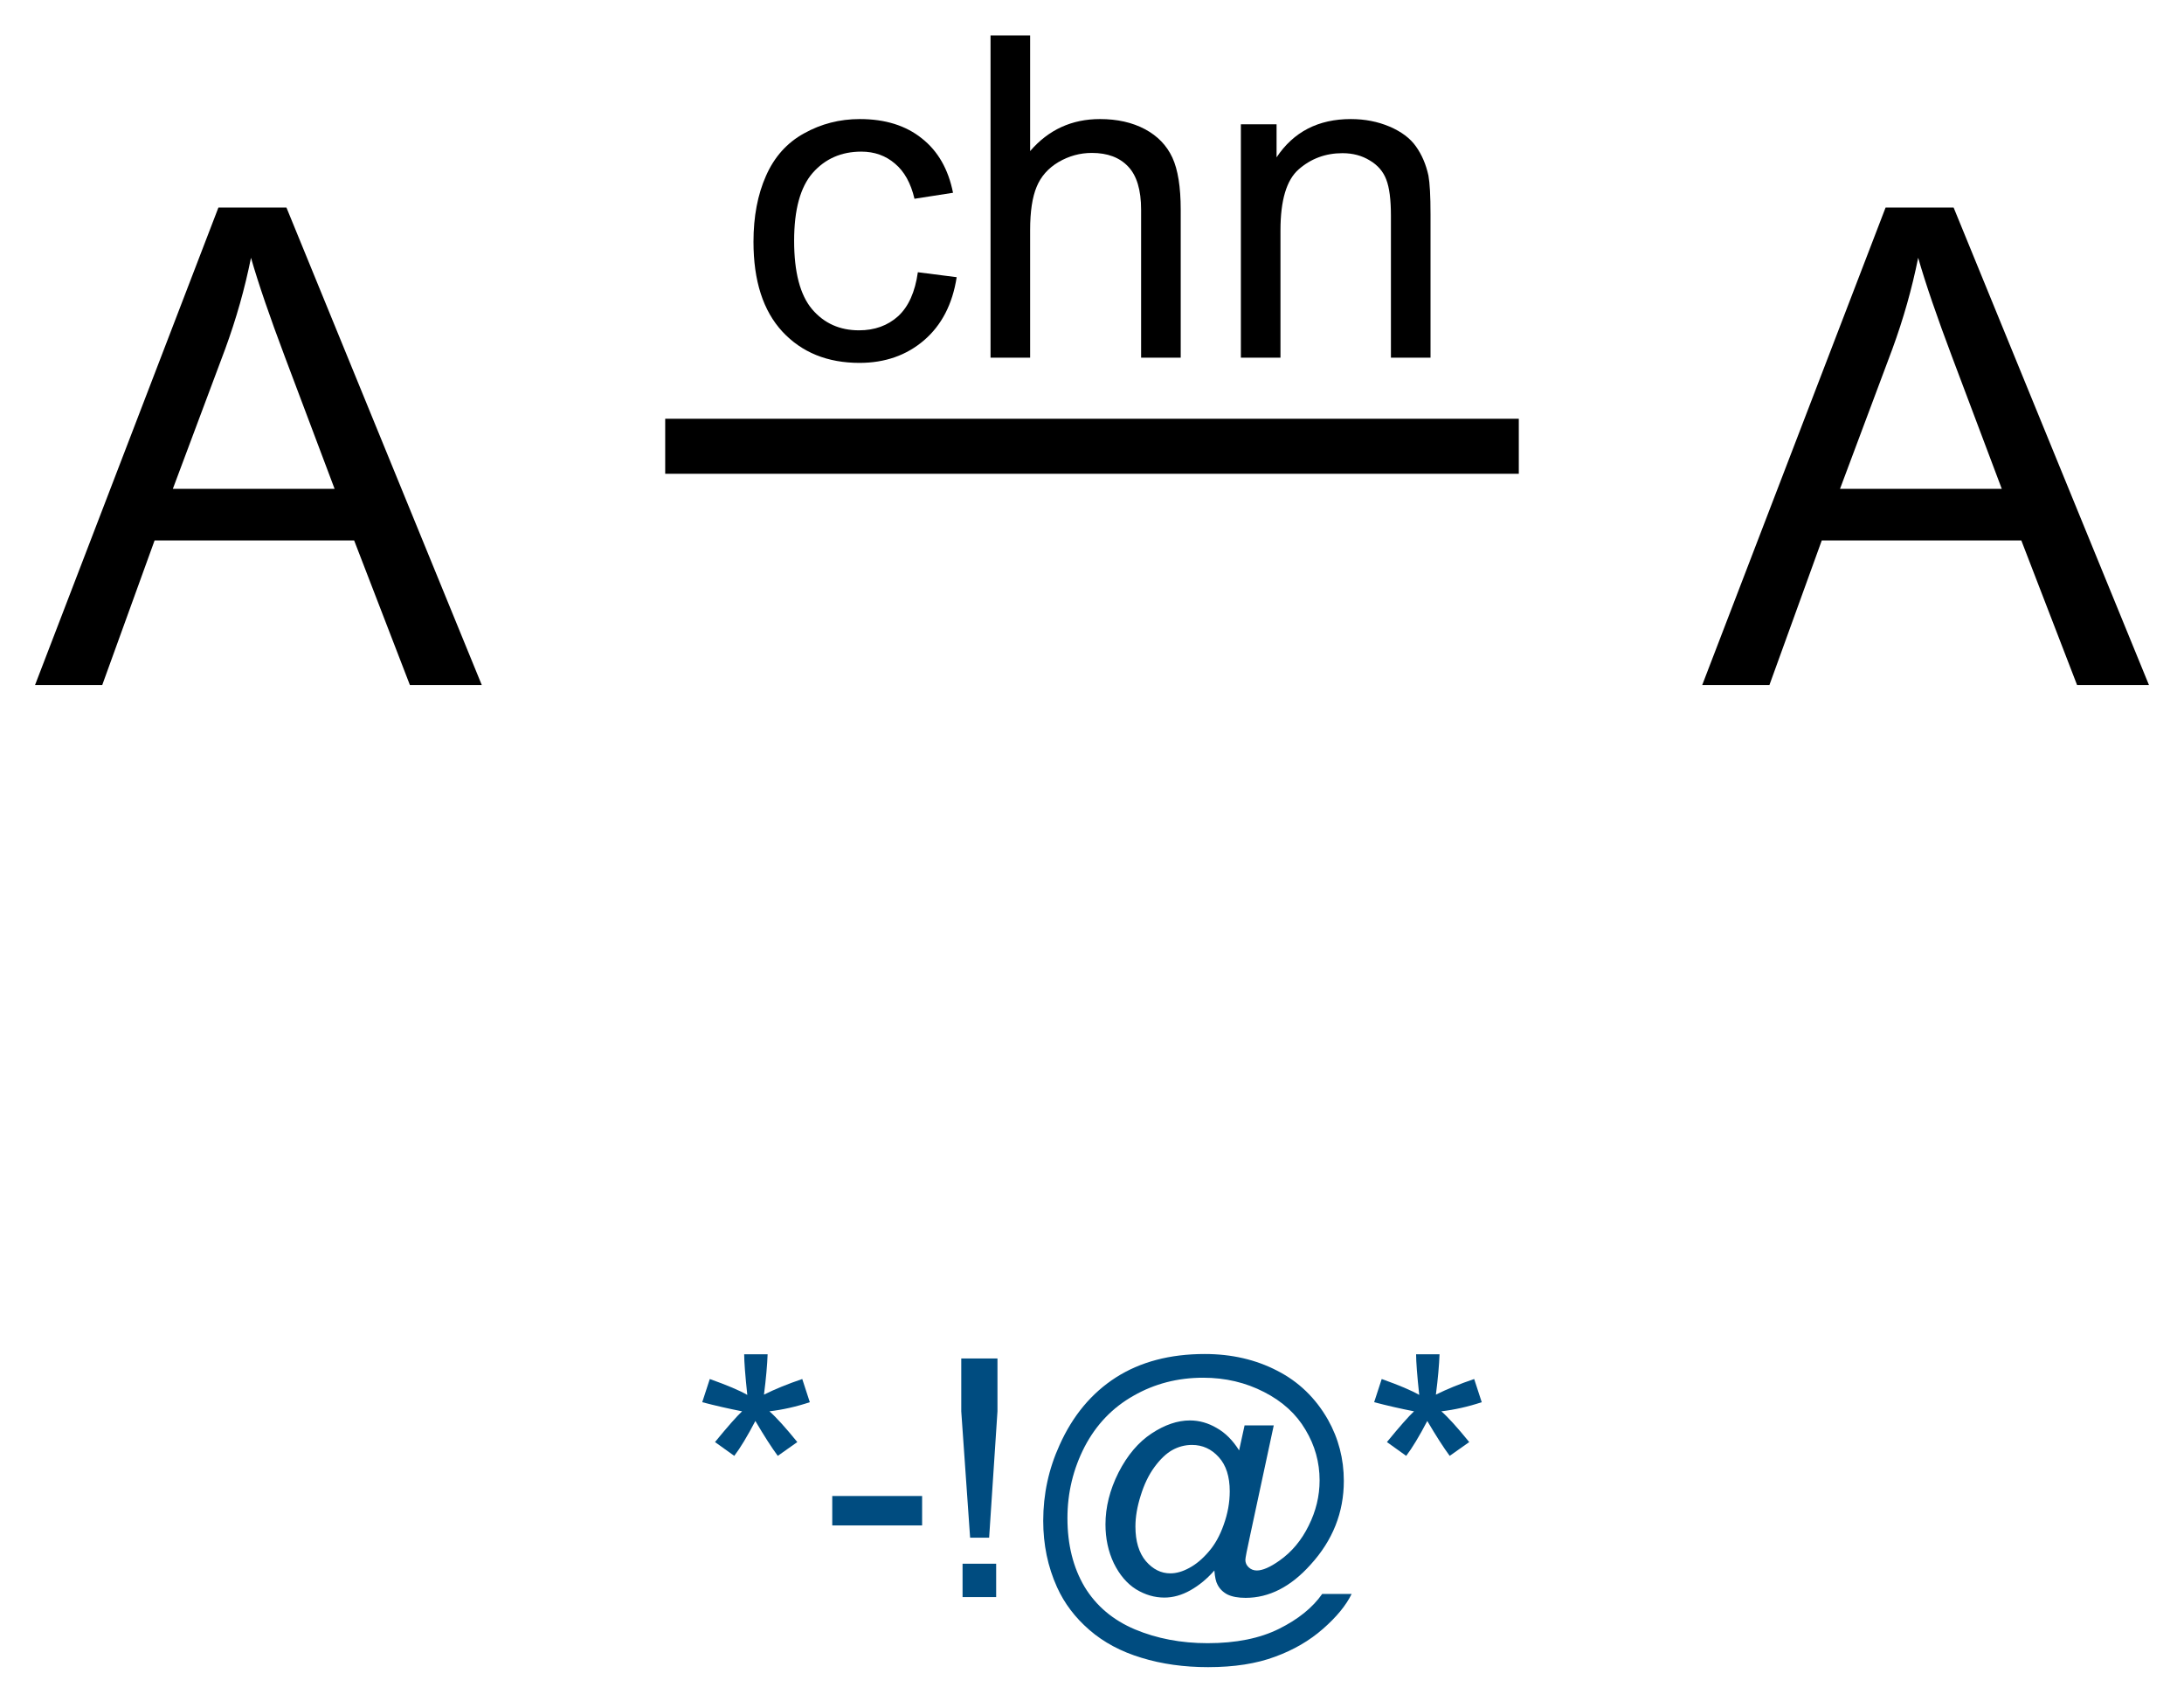<?xml version="1.0" encoding="UTF-8"?>
<svg xmlns="http://www.w3.org/2000/svg" xmlns:xlink="http://www.w3.org/1999/xlink" width="131pt" height="102pt" viewBox="0 0 131 102" version="1.1">
<defs>
<g>
<symbol overflow="visible" id="glyph0-0">
<path style="stroke:none;" d="M -0.062 0 L 10.938 -28.641 L 15.016 -28.641 L 26.734 0 L 22.422 0 L 19.078 -8.672 L 7.109 -8.672 L 3.969 0 Z M 8.203 -11.766 L 17.906 -11.766 L 14.922 -19.688 C 14.016 -22.094 13.336 -24.07 12.891 -25.625 C 12.523 -23.789 12.008 -21.969 11.344 -20.156 Z M 8.203 -11.766 "/>
</symbol>
<symbol overflow="visible" id="glyph1-0">
<path style="stroke:none;" d="M 10.922 -5.125 L 13.25 -4.828 C 13 -3.211 12.348 -1.953 11.297 -1.047 C 10.242 -0.141 8.953 0.312 7.422 0.312 C 5.504 0.312 3.961 -0.312 2.797 -1.562 C 1.641 -2.812 1.062 -4.609 1.062 -6.953 C 1.062 -8.461 1.312 -9.781 1.812 -10.906 C 2.312 -12.039 3.07 -12.891 4.094 -13.453 C 5.113 -14.023 6.227 -14.312 7.438 -14.312 C 8.957 -14.312 10.195 -13.926 11.156 -13.156 C 12.125 -12.395 12.75 -11.305 13.031 -9.891 L 10.719 -9.531 C 10.5 -10.469 10.109 -11.172 9.547 -11.641 C 8.992 -12.117 8.32 -12.359 7.531 -12.359 C 6.332 -12.359 5.359 -11.93 4.609 -11.078 C 3.867 -10.223 3.5 -8.867 3.5 -7.016 C 3.5 -5.129 3.859 -3.758 4.578 -2.906 C 5.297 -2.062 6.234 -1.641 7.391 -1.641 C 8.328 -1.641 9.109 -1.922 9.734 -2.484 C 10.359 -3.055 10.754 -3.938 10.922 -5.125 Z M 10.922 -5.125 "/>
</symbol>
<symbol overflow="visible" id="glyph1-1">
<path style="stroke:none;" d="M 1.781 0 L 1.781 -19.328 L 4.156 -19.328 L 4.156 -12.391 C 5.258 -13.672 6.656 -14.312 8.344 -14.312 C 9.383 -14.312 10.285 -14.109 11.047 -13.703 C 11.805 -13.297 12.352 -12.727 12.688 -12 C 13.02 -11.281 13.188 -10.238 13.188 -8.875 L 13.188 0 L 10.812 0 L 10.812 -8.875 C 10.812 -10.062 10.551 -10.926 10.031 -11.469 C 9.52 -12.008 8.797 -12.281 7.859 -12.281 C 7.148 -12.281 6.484 -12.098 5.859 -11.734 C 5.242 -11.367 4.805 -10.875 4.547 -10.25 C 4.285 -9.625 4.156 -8.758 4.156 -7.656 L 4.156 0 Z M 1.781 0 "/>
</symbol>
<symbol overflow="visible" id="glyph1-2">
<path style="stroke:none;" d="M 1.781 0 L 1.781 -14 L 3.922 -14 L 3.922 -12.016 C 4.941 -13.547 6.426 -14.312 8.375 -14.312 C 9.219 -14.312 9.992 -14.16 10.703 -13.859 C 11.41 -13.555 11.938 -13.16 12.281 -12.672 C 12.633 -12.18 12.883 -11.598 13.031 -10.922 C 13.113 -10.473 13.156 -9.703 13.156 -8.609 L 13.156 0 L 10.781 0 L 10.781 -8.516 C 10.781 -9.484 10.688 -10.207 10.5 -10.688 C 10.32 -11.164 9.992 -11.547 9.516 -11.828 C 9.047 -12.117 8.5 -12.266 7.875 -12.266 C 6.863 -12.266 5.988 -11.941 5.25 -11.297 C 4.52 -10.66 4.156 -9.441 4.156 -7.641 L 4.156 0 Z M 1.781 0 "/>
</symbol>
<symbol overflow="visible" id="glyph2-0">
<path style="stroke:none;" d="M 0.625 -11.688 L 1.078 -13.078 C 2.109 -12.711 2.859 -12.395 3.328 -12.125 C 3.203 -13.301 3.141 -14.113 3.141 -14.562 L 4.547 -14.562 C 4.523 -13.914 4.453 -13.109 4.328 -12.141 C 4.992 -12.473 5.758 -12.785 6.625 -13.078 L 7.078 -11.688 C 6.254 -11.414 5.445 -11.234 4.656 -11.141 C 5.051 -10.797 5.609 -10.18 6.328 -9.297 L 5.156 -8.469 C 4.781 -8.977 4.332 -9.676 3.812 -10.562 C 3.332 -9.645 2.91 -8.945 2.547 -8.469 L 1.391 -9.297 C 2.148 -10.223 2.691 -10.836 3.016 -11.141 C 2.18 -11.305 1.383 -11.488 0.625 -11.688 Z M 0.625 -11.688 "/>
</symbol>
<symbol overflow="visible" id="glyph2-1">
<path style="stroke:none;" d="M 0.641 -4.297 L 0.641 -6.062 L 6.031 -6.062 L 6.031 -4.297 Z M 0.641 -4.297 "/>
</symbol>
<symbol overflow="visible" id="glyph2-2">
<path style="stroke:none;" d="M 2.25 -3.562 L 1.719 -11.141 L 1.719 -14.312 L 3.891 -14.312 L 3.891 -11.141 L 3.391 -3.562 Z M 1.797 0 L 1.797 -2 L 3.812 -2 L 3.812 0 Z M 1.797 0 "/>
</symbol>
<symbol overflow="visible" id="glyph2-3">
<path style="stroke:none;" d="M 11.344 -1.594 C 10.914 -1.102 10.438 -0.707 9.906 -0.406 C 9.383 -0.113 8.863 0.031 8.344 0.031 C 7.758 0.031 7.191 -0.133 6.641 -0.469 C 6.098 -0.812 5.656 -1.332 5.312 -2.031 C 4.977 -2.738 4.812 -3.516 4.812 -4.359 C 4.812 -5.391 5.07 -6.426 5.594 -7.469 C 6.125 -8.508 6.785 -9.289 7.578 -9.812 C 8.367 -10.332 9.133 -10.594 9.875 -10.594 C 10.438 -10.594 10.973 -10.441 11.484 -10.141 C 12.004 -9.848 12.453 -9.398 12.828 -8.797 L 13.156 -10.297 L 14.906 -10.297 L 13.5 -3.75 C 13.301 -2.844 13.203 -2.336 13.203 -2.234 C 13.203 -2.055 13.27 -1.906 13.406 -1.781 C 13.539 -1.656 13.703 -1.594 13.891 -1.594 C 14.234 -1.594 14.688 -1.789 15.25 -2.188 C 15.988 -2.707 16.57 -3.406 17 -4.281 C 17.438 -5.156 17.656 -6.062 17.656 -7 C 17.656 -8.082 17.375 -9.094 16.812 -10.031 C 16.258 -10.977 15.43 -11.734 14.328 -12.297 C 13.223 -12.867 12.004 -13.156 10.672 -13.156 C 9.148 -13.156 7.758 -12.797 6.5 -12.078 C 5.238 -11.367 4.258 -10.348 3.562 -9.016 C 2.875 -7.68 2.531 -6.254 2.531 -4.734 C 2.531 -3.141 2.875 -1.766 3.562 -0.609 C 4.258 0.535 5.266 1.383 6.578 1.938 C 7.891 2.488 9.344 2.766 10.938 2.766 C 12.645 2.766 14.07 2.477 15.219 1.906 C 16.375 1.332 17.238 0.633 17.812 -0.188 L 19.578 -0.188 C 19.242 0.5 18.672 1.195 17.859 1.906 C 17.055 2.613 16.098 3.172 14.984 3.578 C 13.879 3.992 12.539 4.203 10.969 4.203 C 9.52 4.203 8.188 4.016 6.969 3.641 C 5.75 3.273 4.707 2.719 3.844 1.969 C 2.988 1.227 2.344 0.375 1.906 -0.594 C 1.352 -1.82 1.078 -3.148 1.078 -4.578 C 1.078 -6.172 1.406 -7.688 2.062 -9.125 C 2.852 -10.883 3.977 -12.234 5.438 -13.172 C 6.906 -14.109 8.68 -14.578 10.766 -14.578 C 12.379 -14.578 13.828 -14.242 15.109 -13.578 C 16.398 -12.922 17.414 -11.941 18.156 -10.641 C 18.789 -9.516 19.109 -8.289 19.109 -6.969 C 19.109 -5.07 18.441 -3.395 17.109 -1.938 C 15.922 -0.613 14.625 0.047 13.219 0.047 C 12.77 0.047 12.406 -0.02 12.125 -0.156 C 11.852 -0.301 11.656 -0.5 11.531 -0.75 C 11.438 -0.914 11.375 -1.195 11.344 -1.594 Z M 6.609 -4.234 C 6.609 -3.348 6.816 -2.656 7.234 -2.156 C 7.66 -1.664 8.148 -1.422 8.703 -1.422 C 9.066 -1.422 9.445 -1.531 9.844 -1.75 C 10.25 -1.969 10.633 -2.289 11 -2.719 C 11.375 -3.145 11.676 -3.688 11.906 -4.344 C 12.145 -5.008 12.266 -5.676 12.266 -6.344 C 12.266 -7.227 12.047 -7.91 11.609 -8.391 C 11.172 -8.879 10.633 -9.125 10 -9.125 C 9.582 -9.125 9.188 -9.02 8.812 -8.812 C 8.445 -8.602 8.094 -8.266 7.75 -7.797 C 7.406 -7.328 7.129 -6.754 6.922 -6.078 C 6.711 -5.41 6.609 -4.797 6.609 -4.234 Z M 6.609 -4.234 "/>
</symbol>
</g>
</defs>
<g id="surface2996">
<rect x="0" y="0" width="131" height="102" style="fill:rgb(100%,100%,100%);fill-opacity:1;stroke:none;"/>
<g style="fill:rgb(0%,0%,0%);fill-opacity:1;">
  <use xlink:href="#glyph0-0" x="2.164" y="41.086"/>
</g>
<g style="fill:rgb(0%,0%,0%);fill-opacity:1;">
  <use xlink:href="#glyph0-0" x="102.164" y="41.086"/>
</g>
<path style="fill:none;stroke-width:0.033;stroke-linecap:butt;stroke-linejoin:miter;stroke:rgb(0%,0%,0%);stroke-opacity:1;stroke-miterlimit:10;" d="M 0.244 0 L 0.756 0 " transform="matrix(100,0,0,100,15.5,26.766)"/>
<g style="fill:rgb(0%,0%,0%);fill-opacity:1;">
  <use xlink:href="#glyph1-0" x="44.133" y="21.453"/>
  <use xlink:href="#glyph1-1" x="57.633" y="21.453"/>
  <use xlink:href="#glyph1-2" x="72.649" y="21.453"/>
</g>
<g style="fill:rgb(0%,30%,50%);fill-opacity:1;">
  <use xlink:href="#glyph2-0" x="41.496" y="95.789"/>
  <use xlink:href="#glyph2-1" x="49.279" y="95.789"/>
  <use xlink:href="#glyph2-2" x="55.939" y="95.789"/>
  <use xlink:href="#glyph2-3" x="61.496" y="95.789"/>
  <use xlink:href="#glyph2-0" x="81.799" y="95.789"/>
</g>
</g>
</svg>
